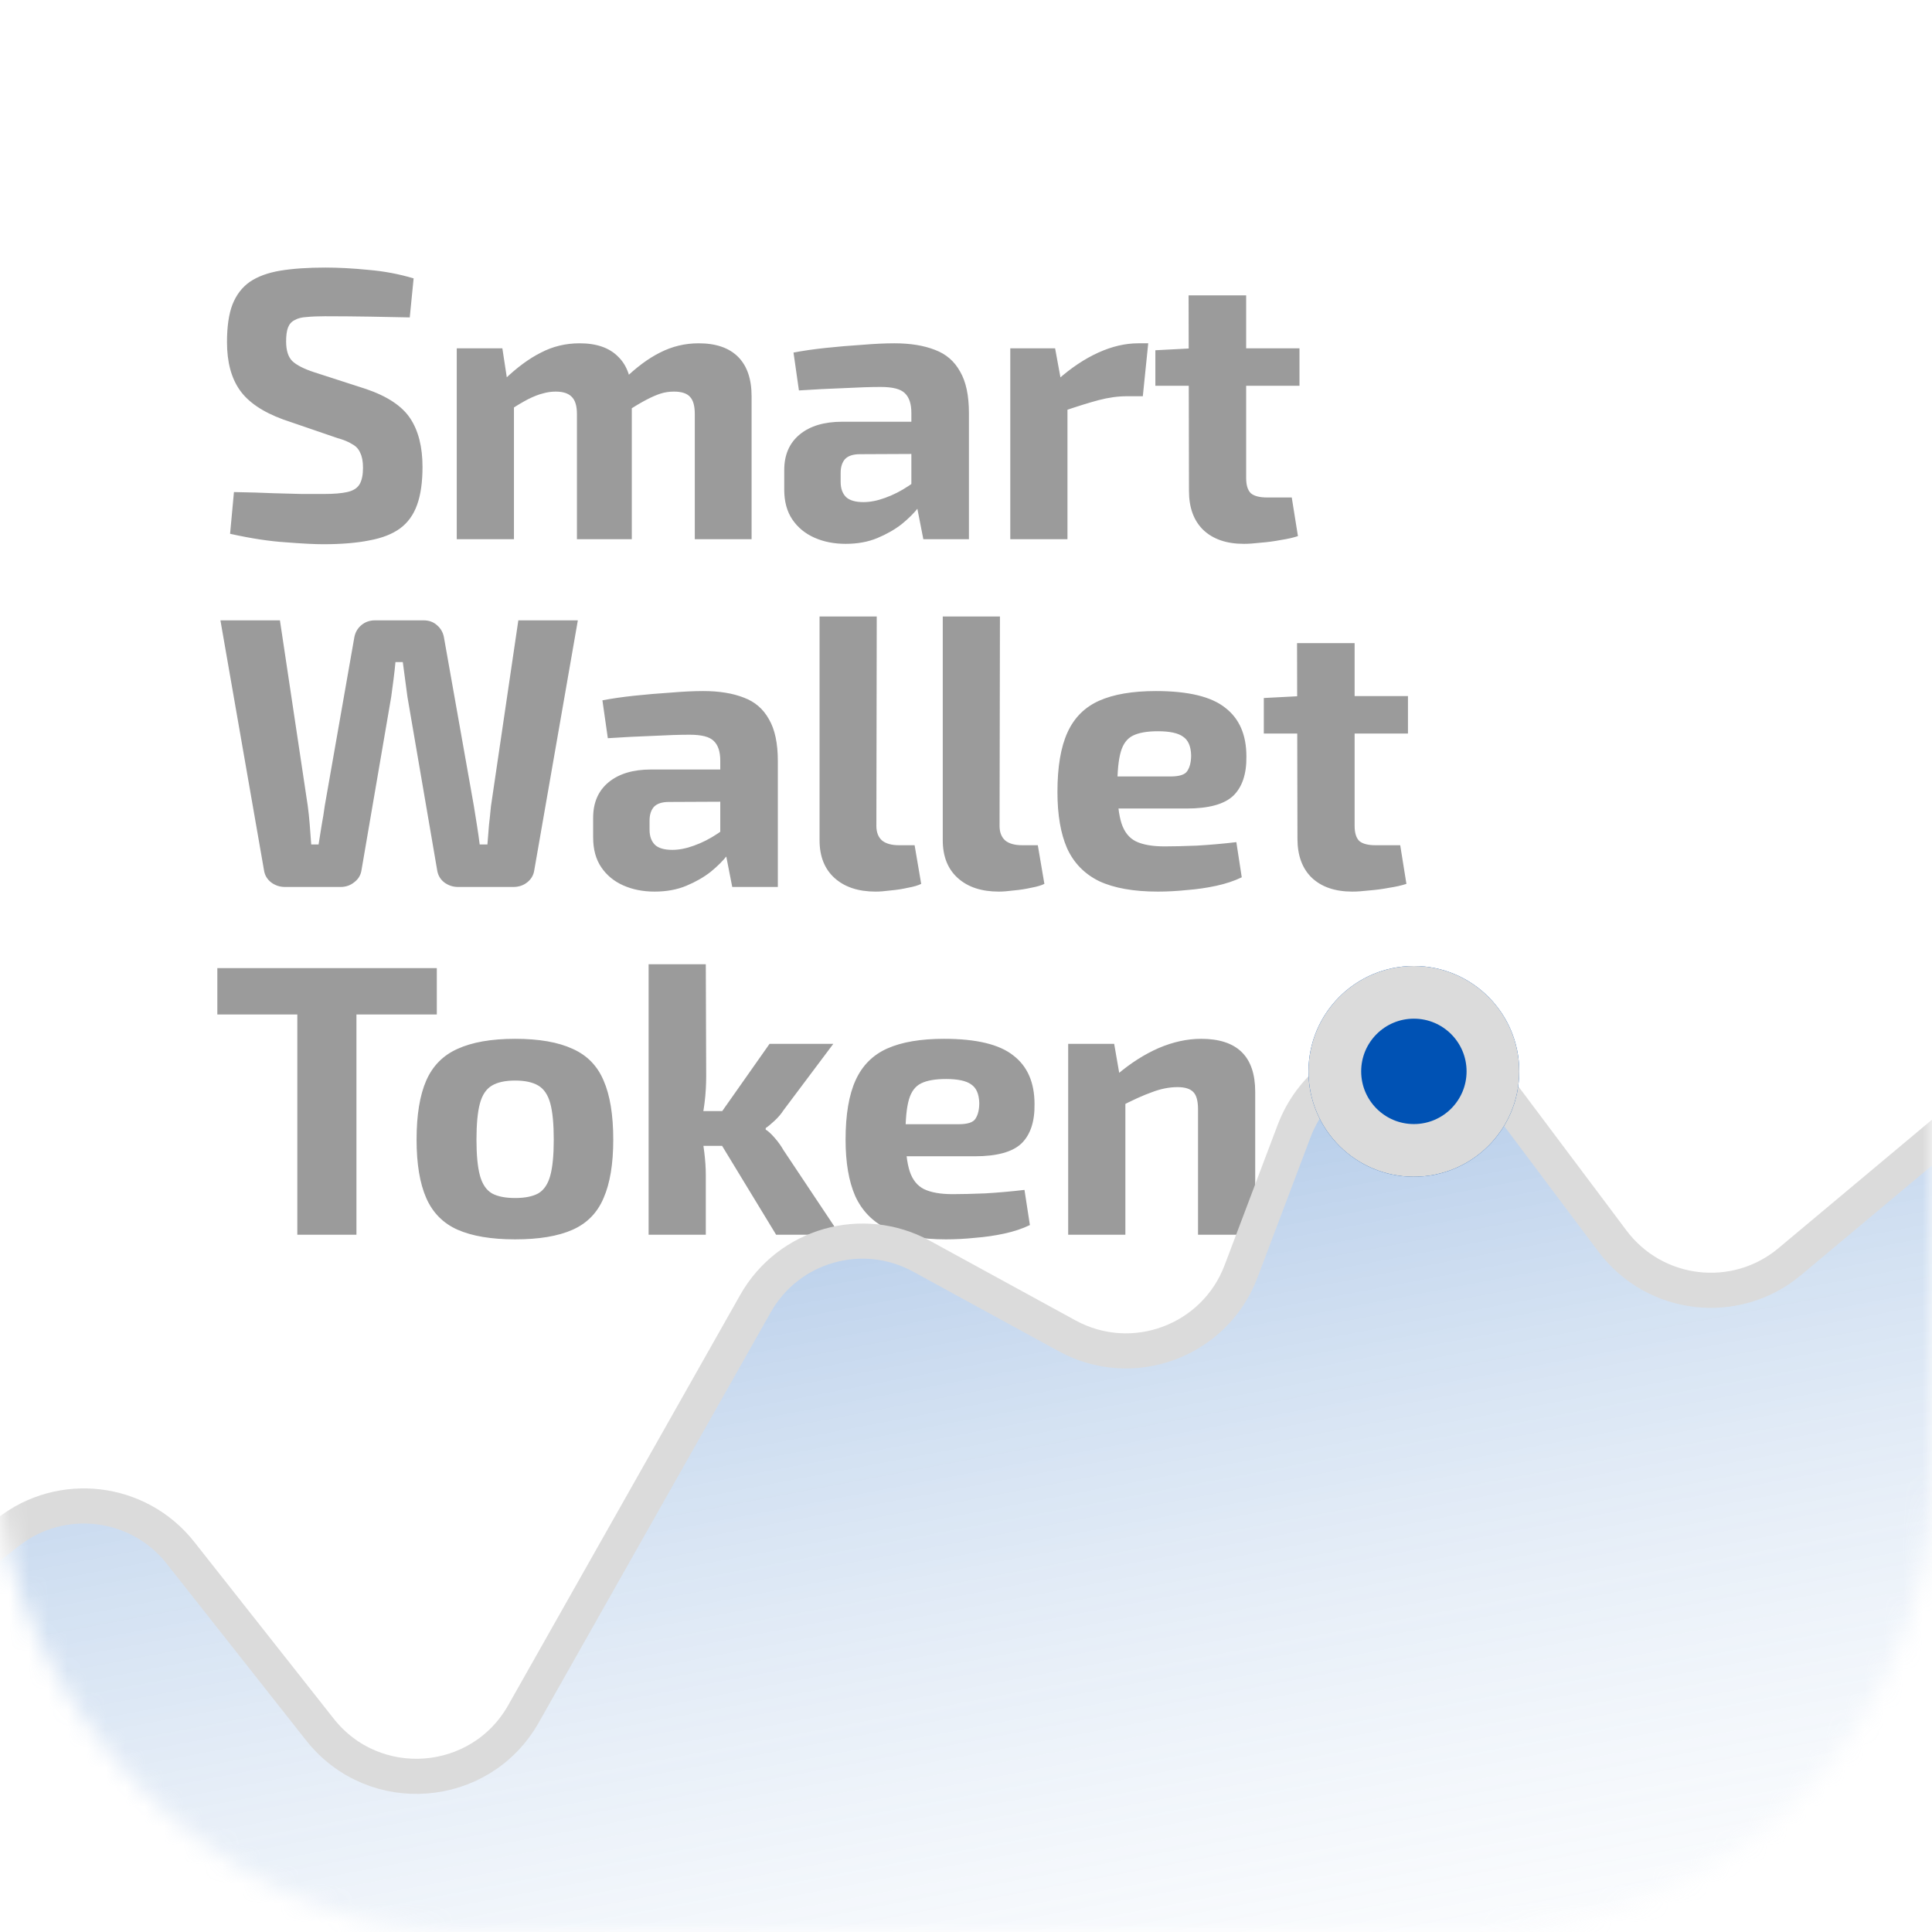 <svg width="100" height="100" viewBox="0 0 100 100" fill="none" xmlns="http://www.w3.org/2000/svg">
<mask id="mask0_146_605" style="mask-type:alpha" maskUnits="userSpaceOnUse" x="0" y="0" width="100" height="100">
<rect width="100" height="100" rx="23.636" fill="url(#paint0_linear_146_605)"/>
</mask>
<g mask="url(#mask0_146_605)">
<path d="M16.849 13.849C17.529 13.849 18.269 13.889 19.069 13.969C19.869 14.036 20.649 14.182 21.409 14.409L21.209 16.429C20.622 16.416 19.936 16.402 19.149 16.389C18.363 16.376 17.589 16.369 16.829 16.369C16.456 16.369 16.136 16.383 15.869 16.409C15.616 16.422 15.409 16.476 15.249 16.569C15.089 16.649 14.976 16.776 14.909 16.949C14.842 17.122 14.809 17.363 14.809 17.669C14.809 18.136 14.916 18.476 15.129 18.689C15.356 18.902 15.736 19.096 16.269 19.269L18.929 20.129C20.036 20.503 20.802 21.009 21.229 21.649C21.656 22.289 21.869 23.129 21.869 24.169C21.869 24.956 21.776 25.609 21.589 26.129C21.402 26.649 21.109 27.056 20.709 27.349C20.309 27.642 19.782 27.849 19.129 27.969C18.476 28.102 17.676 28.169 16.729 28.169C16.276 28.169 15.629 28.136 14.789 28.069C13.949 28.016 12.989 27.869 11.909 27.629L12.109 25.469C12.896 25.483 13.576 25.503 14.149 25.529C14.736 25.543 15.236 25.556 15.649 25.569C16.062 25.569 16.422 25.569 16.729 25.569C17.262 25.569 17.676 25.536 17.969 25.469C18.276 25.402 18.489 25.269 18.609 25.069C18.729 24.869 18.789 24.582 18.789 24.209C18.789 23.889 18.742 23.636 18.649 23.449C18.569 23.249 18.429 23.096 18.229 22.989C18.043 22.869 17.782 22.762 17.449 22.669L14.649 21.709C13.596 21.323 12.849 20.816 12.409 20.189C11.969 19.562 11.749 18.736 11.749 17.709C11.749 16.909 11.842 16.262 12.029 15.769C12.229 15.262 12.529 14.869 12.929 14.589C13.342 14.309 13.869 14.116 14.509 14.009C15.162 13.902 15.943 13.849 16.849 13.849ZM36.162 17.769C37.055 17.769 37.735 18.003 38.202 18.469C38.668 18.936 38.902 19.616 38.902 20.509V27.909H35.962V21.429C35.962 21.016 35.882 20.723 35.722 20.549C35.562 20.363 35.282 20.269 34.882 20.269C34.642 20.269 34.415 20.302 34.202 20.369C33.988 20.436 33.742 20.543 33.462 20.689C33.182 20.836 32.842 21.036 32.442 21.289L32.282 19.649C32.922 19.023 33.548 18.556 34.162 18.249C34.788 17.929 35.455 17.769 36.162 17.769ZM26.002 18.029L26.302 19.989L26.602 20.249V27.909H23.642V18.029H26.002ZM30.002 17.769C30.882 17.769 31.548 18.003 32.002 18.469C32.468 18.922 32.702 19.602 32.702 20.509V27.909H29.862V21.429C29.862 21.003 29.768 20.703 29.582 20.529C29.408 20.356 29.135 20.269 28.762 20.269C28.535 20.269 28.308 20.302 28.082 20.369C27.868 20.422 27.615 20.523 27.322 20.669C27.042 20.816 26.695 21.023 26.282 21.289L26.102 19.649C26.755 19.023 27.388 18.556 28.002 18.249C28.615 17.929 29.282 17.769 30.002 17.769ZM46.292 17.769C47.119 17.769 47.819 17.883 48.392 18.109C48.966 18.323 49.399 18.696 49.692 19.229C49.999 19.749 50.152 20.469 50.152 21.389V27.909H47.792L47.372 25.769L47.172 25.469V21.369C47.172 20.902 47.059 20.562 46.832 20.349C46.619 20.136 46.206 20.029 45.592 20.029C45.086 20.029 44.452 20.049 43.692 20.089C42.932 20.116 42.152 20.156 41.352 20.209L41.072 18.249C41.552 18.156 42.106 18.076 42.732 18.009C43.359 17.942 43.986 17.889 44.612 17.849C45.239 17.796 45.799 17.769 46.292 17.769ZM48.932 21.829L48.912 23.489L44.512 23.509C44.152 23.509 43.892 23.596 43.732 23.769C43.586 23.942 43.512 24.176 43.512 24.469V24.949C43.512 25.282 43.606 25.543 43.792 25.729C43.979 25.902 44.279 25.989 44.692 25.989C45.039 25.989 45.412 25.916 45.812 25.769C46.226 25.622 46.632 25.416 47.032 25.149C47.432 24.883 47.786 24.569 48.092 24.209V25.489C47.972 25.689 47.792 25.942 47.552 26.249C47.326 26.543 47.032 26.836 46.672 27.129C46.312 27.409 45.892 27.649 45.412 27.849C44.932 28.049 44.386 28.149 43.772 28.149C43.172 28.149 42.632 28.043 42.152 27.829C41.672 27.616 41.292 27.302 41.012 26.889C40.732 26.476 40.592 25.962 40.592 25.349V24.329C40.592 23.543 40.859 22.929 41.392 22.489C41.926 22.049 42.659 21.829 43.592 21.829H48.932ZM54.612 18.029L54.972 19.989L55.252 20.249V27.909H52.292V18.029H54.612ZM59.432 17.769L59.152 20.509H58.332C57.866 20.509 57.379 20.576 56.872 20.709C56.366 20.843 55.726 21.043 54.952 21.309L54.752 19.649C55.446 19.036 56.146 18.569 56.852 18.249C57.559 17.929 58.246 17.769 58.912 17.769H59.432ZM64.501 15.289V24.749C64.501 25.109 64.581 25.369 64.741 25.529C64.914 25.676 65.194 25.749 65.581 25.749H66.861L67.181 27.749C66.941 27.829 66.648 27.896 66.301 27.949C65.954 28.016 65.608 28.062 65.261 28.089C64.914 28.129 64.621 28.149 64.381 28.149C63.488 28.149 62.788 27.909 62.281 27.429C61.788 26.949 61.541 26.276 61.541 25.409L61.521 15.289H64.501ZM67.261 18.029V19.969H59.801V18.129L61.721 18.029H67.261ZM29.909 32.109L27.649 45.069C27.609 45.309 27.489 45.509 27.289 45.669C27.089 45.829 26.849 45.909 26.569 45.909H23.709C23.442 45.909 23.203 45.829 22.989 45.669C22.789 45.509 22.669 45.303 22.629 45.049L21.089 36.069C21.049 35.763 21.009 35.462 20.969 35.169C20.929 34.862 20.889 34.562 20.849 34.269H20.469C20.442 34.562 20.409 34.862 20.369 35.169C20.329 35.476 20.289 35.776 20.249 36.069L18.709 45.049C18.669 45.303 18.543 45.509 18.329 45.669C18.129 45.829 17.896 45.909 17.629 45.909H14.749C14.482 45.909 14.242 45.829 14.029 45.669C13.829 45.509 13.709 45.309 13.669 45.069L11.409 32.109H14.489L15.929 41.709C15.969 42.002 16.003 42.316 16.029 42.649C16.056 42.983 16.082 43.336 16.109 43.709H16.489C16.543 43.389 16.596 43.056 16.649 42.709C16.716 42.349 16.769 42.016 16.809 41.709L18.329 33.049C18.369 32.769 18.489 32.542 18.689 32.369C18.889 32.196 19.129 32.109 19.409 32.109H21.929C22.209 32.109 22.442 32.196 22.629 32.369C22.829 32.542 22.949 32.769 22.989 33.049L24.529 41.729C24.582 42.049 24.636 42.383 24.689 42.729C24.742 43.062 24.789 43.389 24.829 43.709H25.229C25.256 43.389 25.282 43.056 25.309 42.709C25.349 42.362 25.383 42.042 25.409 41.749L26.829 32.109H29.909ZM36.401 35.769C37.227 35.769 37.927 35.883 38.501 36.109C39.074 36.322 39.507 36.696 39.801 37.229C40.107 37.749 40.261 38.469 40.261 39.389V45.909H37.901L37.481 43.769L37.281 43.469V39.369C37.281 38.903 37.167 38.562 36.941 38.349C36.727 38.136 36.314 38.029 35.701 38.029C35.194 38.029 34.561 38.049 33.801 38.089C33.041 38.116 32.261 38.156 31.461 38.209L31.181 36.249C31.661 36.156 32.214 36.076 32.841 36.009C33.467 35.943 34.094 35.889 34.721 35.849C35.347 35.796 35.907 35.769 36.401 35.769ZM39.041 39.829L39.021 41.489L34.621 41.509C34.261 41.509 34.001 41.596 33.841 41.769C33.694 41.943 33.621 42.176 33.621 42.469V42.949C33.621 43.282 33.714 43.542 33.901 43.729C34.087 43.903 34.387 43.989 34.801 43.989C35.147 43.989 35.521 43.916 35.921 43.769C36.334 43.623 36.741 43.416 37.141 43.149C37.541 42.883 37.894 42.569 38.201 42.209V43.489C38.081 43.689 37.901 43.943 37.661 44.249C37.434 44.542 37.141 44.836 36.781 45.129C36.421 45.409 36.001 45.649 35.521 45.849C35.041 46.049 34.494 46.149 33.881 46.149C33.281 46.149 32.741 46.042 32.261 45.829C31.781 45.616 31.401 45.303 31.121 44.889C30.841 44.476 30.701 43.962 30.701 43.349V42.329C30.701 41.542 30.967 40.929 31.501 40.489C32.034 40.049 32.767 39.829 33.701 39.829H39.041ZM45.38 31.909L45.361 42.749C45.361 43.083 45.461 43.336 45.66 43.509C45.861 43.669 46.154 43.749 46.541 43.749H47.34L47.681 45.749C47.52 45.829 47.294 45.896 47.001 45.949C46.707 46.016 46.407 46.062 46.1 46.089C45.794 46.129 45.534 46.149 45.321 46.149C44.427 46.149 43.721 45.916 43.2 45.449C42.681 44.983 42.42 44.329 42.42 43.489V31.909H45.38ZM51.757 31.909L51.737 42.749C51.737 43.083 51.837 43.336 52.037 43.509C52.237 43.669 52.53 43.749 52.917 43.749H53.717L54.057 45.749C53.897 45.829 53.67 45.896 53.377 45.949C53.083 46.016 52.783 46.062 52.477 46.089C52.17 46.129 51.91 46.149 51.697 46.149C50.803 46.149 50.097 45.916 49.577 45.449C49.057 44.983 48.797 44.329 48.797 43.489V31.909H51.757ZM59.833 35.769C61.499 35.769 62.693 36.056 63.413 36.629C64.146 37.189 64.513 38.029 64.513 39.149C64.526 40.056 64.299 40.736 63.833 41.189C63.366 41.629 62.559 41.849 61.413 41.849H55.893V40.189H60.593C61.046 40.189 61.333 40.096 61.453 39.909C61.586 39.709 61.653 39.436 61.653 39.089C61.639 38.623 61.499 38.303 61.233 38.129C60.98 37.943 60.546 37.849 59.933 37.849C59.386 37.849 58.959 37.922 58.653 38.069C58.346 38.216 58.133 38.496 58.013 38.909C57.893 39.322 57.833 39.922 57.833 40.709C57.833 41.536 57.906 42.176 58.053 42.629C58.2 43.069 58.446 43.376 58.793 43.549C59.153 43.722 59.646 43.809 60.273 43.809C60.726 43.809 61.286 43.796 61.953 43.769C62.633 43.729 63.313 43.669 63.993 43.589L64.273 45.409C63.886 45.596 63.446 45.742 62.953 45.849C62.459 45.956 61.953 46.029 61.433 46.069C60.913 46.123 60.413 46.149 59.933 46.149C58.679 46.149 57.666 45.969 56.893 45.609C56.133 45.236 55.58 44.669 55.233 43.909C54.9 43.149 54.733 42.176 54.733 40.989C54.733 39.696 54.906 38.669 55.253 37.909C55.599 37.149 56.146 36.602 56.893 36.269C57.639 35.936 58.62 35.769 59.833 35.769ZM70.115 33.289V42.749C70.115 43.109 70.195 43.369 70.356 43.529C70.529 43.676 70.809 43.749 71.195 43.749H72.475L72.796 45.749C72.555 45.829 72.262 45.896 71.915 45.949C71.569 46.016 71.222 46.062 70.876 46.089C70.529 46.129 70.236 46.149 69.996 46.149C69.102 46.149 68.402 45.909 67.895 45.429C67.402 44.949 67.156 44.276 67.156 43.409L67.135 33.289H70.115ZM72.876 36.029V37.969H65.415V36.129L67.335 36.029H72.876ZM18.449 50.109V63.909H15.389V50.109H18.449ZM22.609 50.109V52.509H11.249V50.109H22.609ZM26.662 53.769C27.902 53.769 28.895 53.943 29.642 54.289C30.389 54.623 30.922 55.169 31.242 55.929C31.575 56.689 31.742 57.709 31.742 58.989C31.742 60.242 31.575 61.249 31.242 62.009C30.922 62.769 30.389 63.316 29.642 63.649C28.895 63.983 27.902 64.149 26.662 64.149C25.435 64.149 24.442 63.983 23.682 63.649C22.935 63.316 22.395 62.769 22.062 62.009C21.729 61.249 21.562 60.242 21.562 58.989C21.562 57.709 21.729 56.689 22.062 55.929C22.395 55.169 22.935 54.623 23.682 54.289C24.442 53.943 25.435 53.769 26.662 53.769ZM26.662 55.929C26.155 55.929 25.755 56.016 25.462 56.189C25.169 56.362 24.962 56.669 24.842 57.109C24.722 57.549 24.662 58.176 24.662 58.989C24.662 59.789 24.722 60.409 24.842 60.849C24.962 61.289 25.169 61.596 25.462 61.769C25.755 61.929 26.155 62.009 26.662 62.009C27.169 62.009 27.569 61.929 27.862 61.769C28.155 61.596 28.362 61.289 28.482 60.849C28.602 60.409 28.662 59.789 28.662 58.989C28.662 58.176 28.602 57.549 28.482 57.109C28.362 56.669 28.155 56.362 27.862 56.189C27.569 56.016 27.169 55.929 26.662 55.929ZM43.132 54.029L40.552 57.469C40.432 57.656 40.279 57.836 40.092 58.009C39.906 58.182 39.752 58.309 39.632 58.389V58.469C39.752 58.536 39.906 58.676 40.092 58.889C40.279 59.102 40.432 59.316 40.552 59.529L43.472 63.909H40.172L36.792 58.349L39.832 54.029H43.132ZM36.532 49.909L36.552 55.689C36.552 56.156 36.526 56.609 36.472 57.049C36.419 57.489 36.339 57.922 36.232 58.349C36.326 58.763 36.399 59.189 36.452 59.629C36.506 60.056 36.532 60.456 36.532 60.829V63.909H33.572V49.909H36.532ZM37.912 57.509V59.309H35.612V57.509H37.912ZM48.867 53.769C50.533 53.769 51.727 54.056 52.447 54.629C53.18 55.189 53.547 56.029 53.547 57.149C53.56 58.056 53.334 58.736 52.867 59.189C52.4 59.629 51.593 59.849 50.447 59.849H44.927V58.189H49.627C50.08 58.189 50.367 58.096 50.487 57.909C50.62 57.709 50.687 57.436 50.687 57.089C50.673 56.623 50.533 56.303 50.267 56.129C50.014 55.943 49.58 55.849 48.967 55.849C48.42 55.849 47.993 55.922 47.687 56.069C47.38 56.216 47.167 56.496 47.047 56.909C46.927 57.322 46.867 57.922 46.867 58.709C46.867 59.536 46.94 60.176 47.087 60.629C47.233 61.069 47.48 61.376 47.827 61.549C48.187 61.722 48.68 61.809 49.307 61.809C49.76 61.809 50.32 61.796 50.987 61.769C51.667 61.729 52.347 61.669 53.027 61.589L53.307 63.409C52.92 63.596 52.48 63.742 51.987 63.849C51.493 63.956 50.987 64.029 50.467 64.069C49.947 64.123 49.447 64.149 48.967 64.149C47.714 64.149 46.7 63.969 45.927 63.609C45.167 63.236 44.614 62.669 44.267 61.909C43.934 61.149 43.767 60.176 43.767 58.989C43.767 57.696 43.94 56.669 44.287 55.909C44.633 55.149 45.18 54.602 45.927 54.269C46.673 53.936 47.654 53.769 48.867 53.769ZM62.169 53.769C64.036 53.769 64.969 54.682 64.969 56.509V63.909H62.01V57.429C62.01 56.989 61.929 56.689 61.77 56.529C61.609 56.356 61.336 56.269 60.95 56.269C60.523 56.269 60.083 56.356 59.63 56.529C59.176 56.689 58.616 56.943 57.95 57.289L57.809 55.629C58.516 55.029 59.236 54.569 59.969 54.249C60.716 53.929 61.45 53.769 62.169 53.769ZM57.669 54.029L58.01 55.989L58.249 56.249V63.909H55.289V54.029H57.669Z" fill="#9B9B9B"/>
<path d="M0.411 79.309L-21.846 96.806C-24.213 98.667 -24.952 101.933 -23.616 104.632L-14.546 122.955L106.364 119.773L112.067 63.277C112.64 57.6 106.027 54.096 101.651 57.758L92.637 65.302C89.84 67.643 85.652 67.158 83.463 64.241L78.021 56.987C75.009 52.974 68.754 53.862 66.978 58.556L64.236 65.807C62.869 69.422 58.622 70.994 55.231 69.14L47.696 65.02C44.643 63.352 40.816 64.444 39.104 67.472L27.095 88.711C24.869 92.648 19.361 93.072 16.559 89.521L9.34 80.37C7.165 77.615 3.171 77.14 0.411 79.309Z" fill="url(#paint1_linear_146_605)" stroke="#DBDBDB" stroke-width="1.818"/>
<g filter="url(#filter0_d_146_605)">
<circle cx="73.182" cy="54.545" r="5.455" fill="#0052B4"/>
<circle cx="73.182" cy="54.545" r="4.091" stroke="#DBDBDB" stroke-width="2.727"/>
</g>
</g>
<defs>
<filter id="filter0_d_146_605" x="62.727" y="45" width="20.909" height="20.909" filterUnits="userSpaceOnUse" color-interpolation-filters="sRGB">
<feFlood flood-opacity="0" result="BackgroundImageFix"/>
<feColorMatrix in="SourceAlpha" type="matrix" values="0 0 0 0 0 0 0 0 0 0 0 0 0 0 0 0 0 0 127 0" result="hardAlpha"/>
<feOffset dy="0.909"/>
<feGaussianBlur stdDeviation="2.5"/>
<feComposite in2="hardAlpha" operator="out"/>
<feColorMatrix type="matrix" values="0 0 0 0 0.2 0 0 0 0 0.2 0 0 0 0 0.2 0 0 0 0.25 0"/>
<feBlend mode="normal" in2="BackgroundImageFix" result="effect1_dropShadow_146_605"/>
<feBlend mode="normal" in="SourceGraphic" in2="effect1_dropShadow_146_605" result="shape"/>
</filter>
<linearGradient id="paint0_linear_146_605" x1="0" y1="0" x2="100" y2="100" gradientUnits="userSpaceOnUse">
<stop stop-color="#9FADF1"/>
<stop offset="1" stop-color="#263EB5"/>
</linearGradient>
<linearGradient id="paint1_linear_146_605" x1="30.227" y1="51.137" x2="43.864" y2="122.955" gradientUnits="userSpaceOnUse">
<stop stop-color="#0052B4" stop-opacity="0.42"/>
<stop offset="1" stop-color="white" stop-opacity="0"/>
</linearGradient>
</defs>
</svg>
